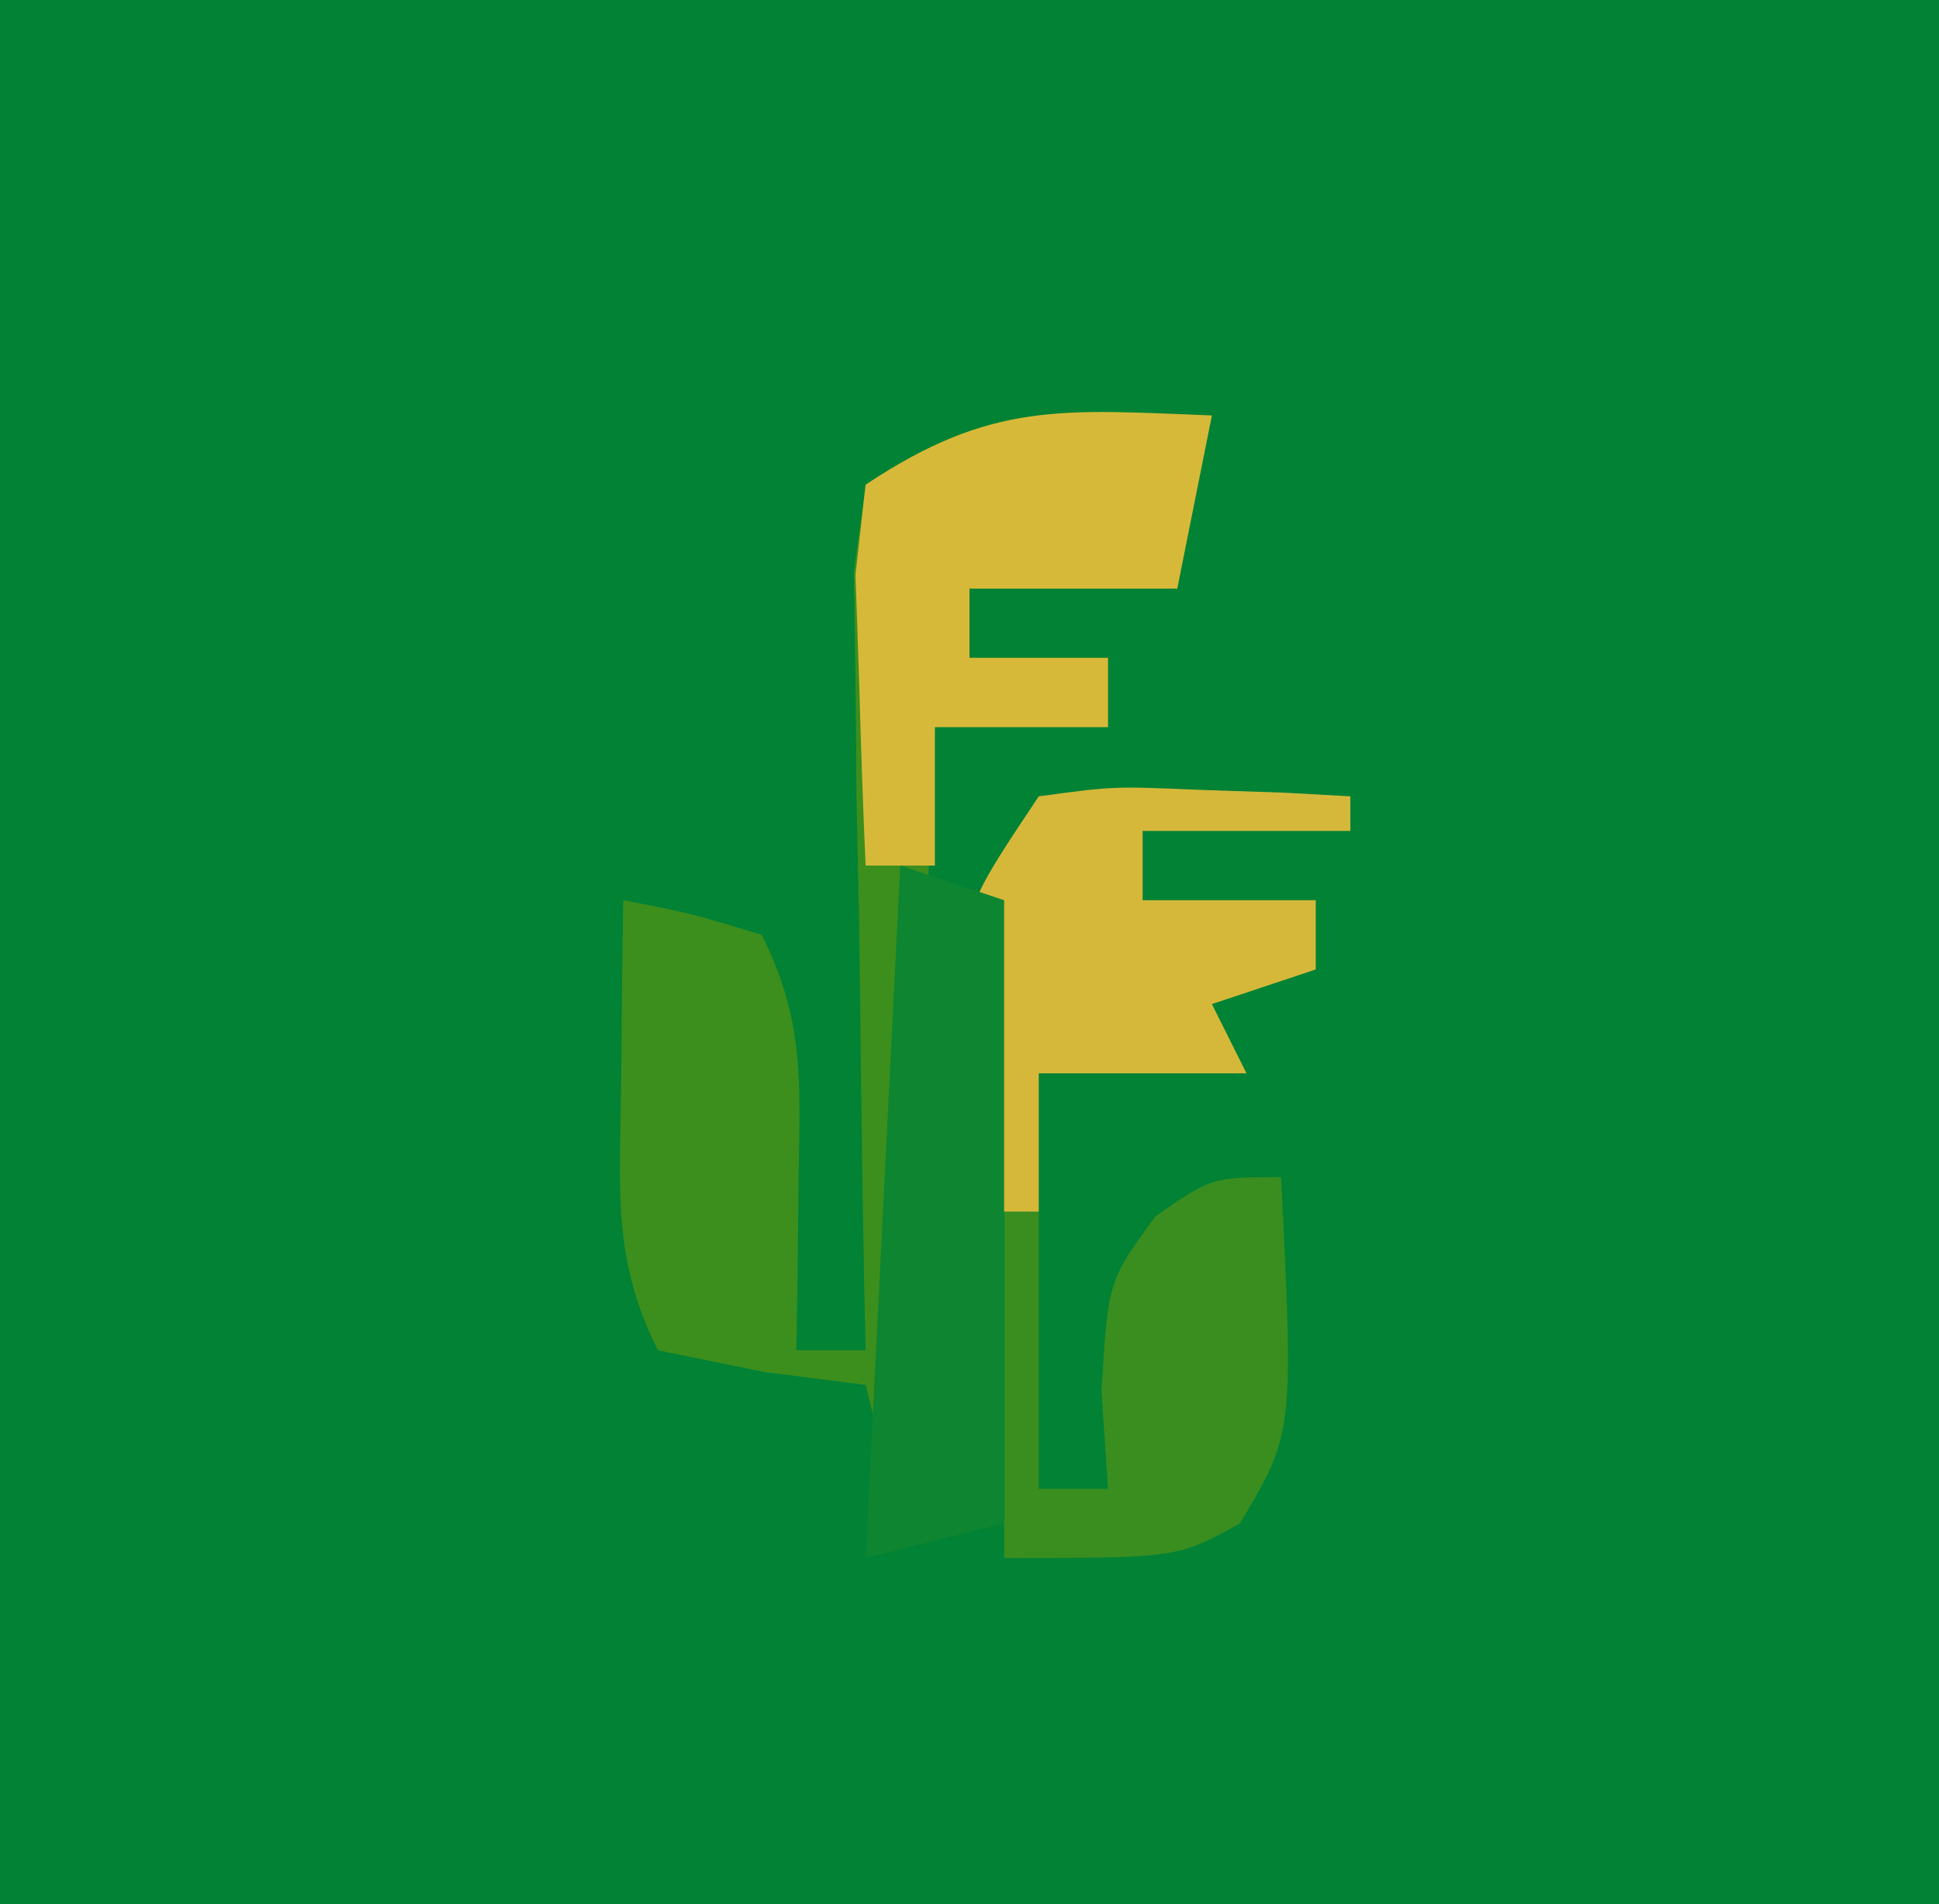<?xml version="1.0" encoding="UTF-8"?>
<svg version="1.1" xmlns="http://www.w3.org/2000/svg" width="56" height="55">
<path d="M0 0 C18.48 0 36.96 0 56 0 C56 18.15 56 36.3 56 55 C37.52 55 19.04 55 0 55 C0 36.85 0 18.7 0 0 Z " fill="#018235" transform="translate(0,0)"/>
<path d="M0 0 C-0.33 1.65 -0.66 3.3 -1 5 C-2.98 5 -4.96 5 -7 5 C-7 5.66 -7 6.32 -7 7 C-5.68 7 -4.36 7 -3 7 C-3 7.66 -3 8.32 -3 9 C-4.65 9 -6.3 9 -8 9 C-8.33 16.59 -8.66 24.18 -9 32 C-9.33 30.68 -9.66 29.36 -10 28 C-10.969 27.876 -11.939 27.753 -12.938 27.625 C-14.453 27.316 -14.453 27.316 -16 27 C-17.322 24.355 -17.097 22.322 -17.062 19.375 C-17.053 18.372 -17.044 17.369 -17.035 16.336 C-17.024 15.565 -17.012 14.794 -17 14 C-15.062 14.375 -15.062 14.375 -13 15 C-11.738 17.525 -11.901 19.312 -11.938 22.125 C-11.947 23.035 -11.956 23.945 -11.965 24.883 C-11.982 25.931 -11.982 25.931 -12 27 C-11.34 27 -10.68 27 -10 27 C-10.024 25.88 -10.024 25.88 -10.048 24.737 C-10.11 21.366 -10.149 17.996 -10.188 14.625 C-10.213 13.449 -10.238 12.274 -10.264 11.062 C-10.278 9.38 -10.278 9.38 -10.293 7.664 C-10.309 6.627 -10.324 5.59 -10.341 4.522 C-10.228 3.69 -10.116 2.857 -10 2 C-6.356 -0.429 -4.288 -0.162 0 0 Z " fill="#3C8F1D" transform="translate(35,12)"/>
<path d="M0 0 C-0.33 1.65 -0.66 3.3 -1 5 C-2.98 5 -4.96 5 -7 5 C-7 5.66 -7 6.32 -7 7 C-5.68 7 -4.36 7 -3 7 C-3 7.66 -3 8.32 -3 9 C-4.65 9 -6.3 9 -8 9 C-8 10.32 -8 11.64 -8 13 C-8.66 13 -9.32 13 -10 13 C-10.081 11.209 -10.139 9.417 -10.188 7.625 C-10.222 6.627 -10.257 5.63 -10.293 4.602 C-10.148 3.314 -10.148 3.314 -10 2 C-6.356 -0.429 -4.288 -0.162 0 0 Z " fill="#D7B93A" transform="translate(35,12)"/>
<path d="M0 0 C2.164 -0.293 2.164 -0.293 4.625 -0.188 C5.442 -0.16 6.26 -0.133 7.102 -0.105 C8.041 -0.053 8.041 -0.053 9 0 C9 0.33 9 0.66 9 1 C7.02 1 5.04 1 3 1 C3 1.66 3 2.32 3 3 C4.65 3 6.3 3 8 3 C8 3.66 8 4.32 8 5 C7.01 5.33 6.02 5.66 5 6 C5.33 6.66 5.66 7.32 6 8 C4.02 8 2.04 8 0 8 C0 9.32 0 10.64 0 12 C-0.66 12 -1.32 12 -2 12 C-2.054 10.563 -2.093 9.125 -2.125 7.688 C-2.148 6.887 -2.171 6.086 -2.195 5.262 C-2 3 -2 3 0 0 Z " fill="#D5B83A" transform="translate(30,23)"/>
<path d="M0 0 C0.363 7.388 0.363 7.388 -1.188 10 C-3 11 -3 11 -8 11 C-8 7.7 -8 4.4 -8 1 C-7.67 1 -7.34 1 -7 1 C-7 3.64 -7 6.28 -7 9 C-6.34 9 -5.68 9 -5 9 C-5.062 8.072 -5.124 7.144 -5.188 6.188 C-5 3 -5 3 -3.625 1.125 C-2 0 -2 0 0 0 Z " fill="#398E1F" transform="translate(37,34)"/>
<path d="M0 0 C0.99 0.33 1.98 0.66 3 1 C3 6.94 3 12.88 3 19 C1.68 19.33 0.36 19.66 -1 20 C-0.67 13.4 -0.34 6.8 0 0 Z " fill="#0E8530" transform="translate(26,25)"/>
</svg>
